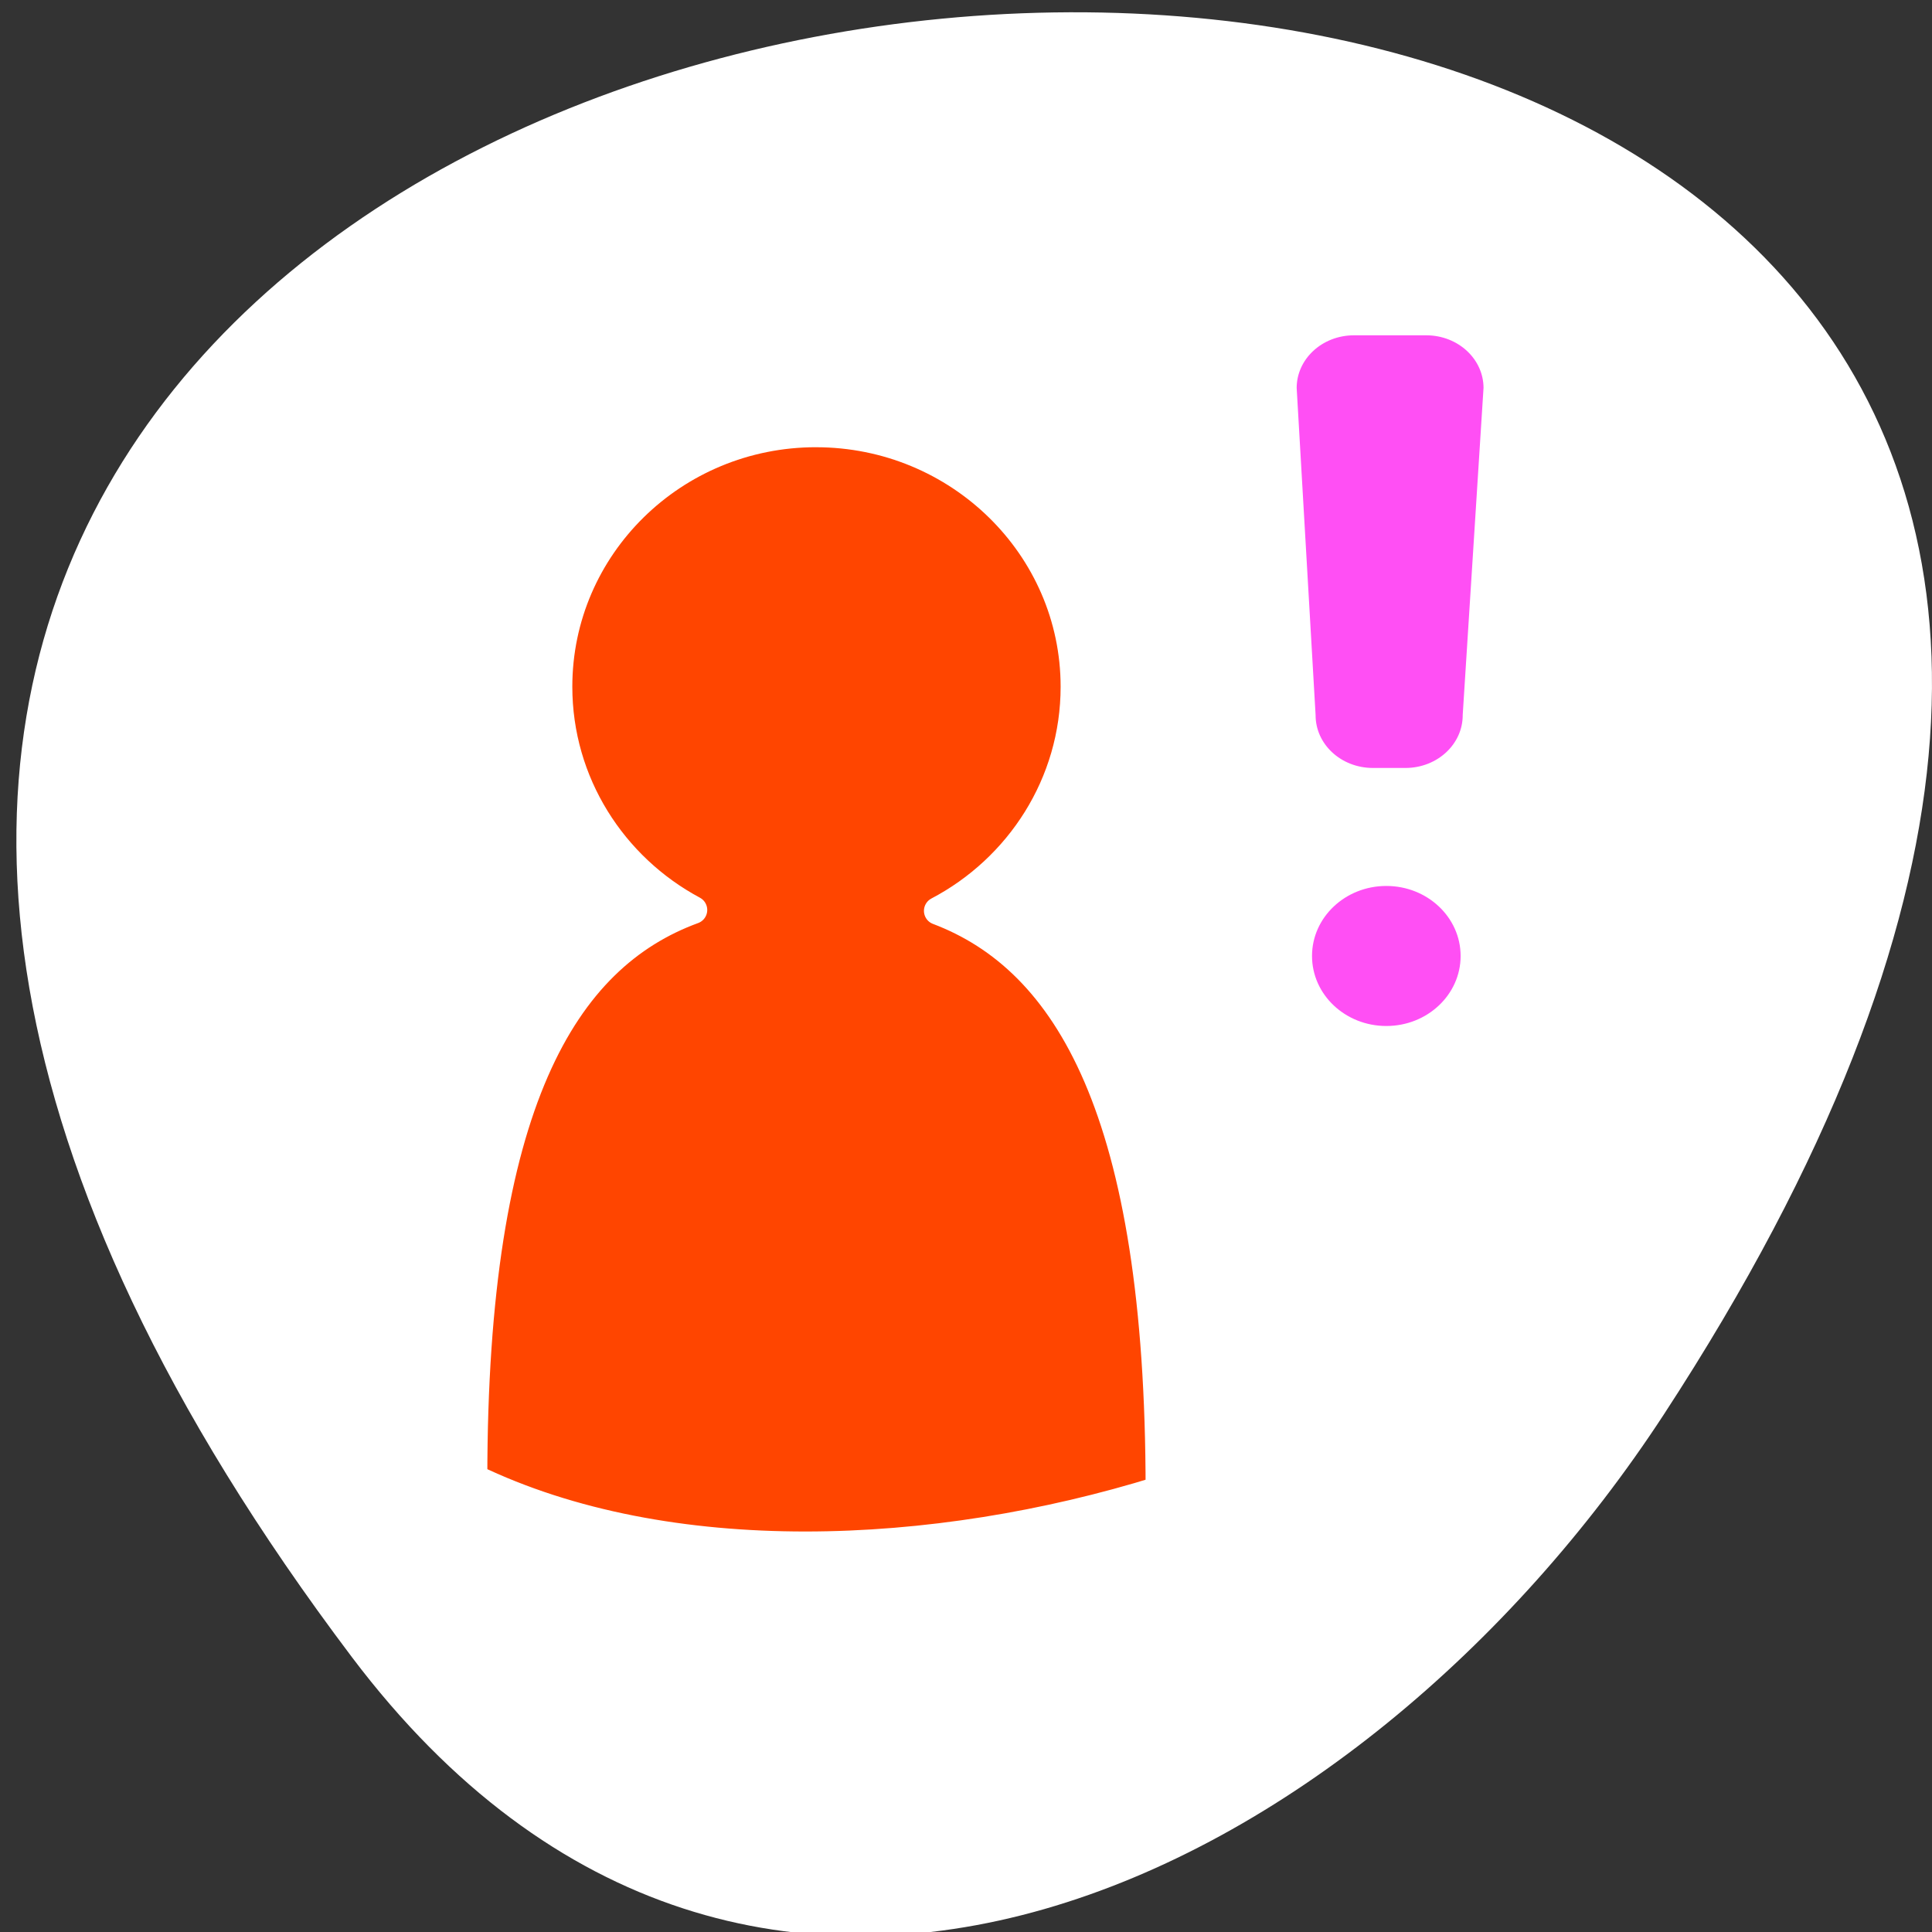 <svg xmlns="http://www.w3.org/2000/svg" viewBox="0 0 256 256"><rect x="0" y="0" width="256" height="256" fill="#333333" stroke="none"/><defs><clipPath><path transform="matrix(15.333 0 0 11.5 415 -125.5)" d="m -24 13 c 0 1.105 -0.672 2 -1.5 2 -0.828 0 -1.5 -0.895 -1.5 -2 0 -1.105 0.672 -2 1.5 -2 0.828 0 1.5 0.895 1.5 2 z"/></clipPath></defs><g transform="translate(-0.004 0.55)"><path d="m 46.627 219.02 c -200.11 -265.25 350.59 -302.94 173.86 -32.17 -40.29 61.728 -120.86 102.43 -173.86 32.17 z" style="fill:#ffffff;color:#000"/><g transform="matrix(1.294 0 0 1.298 67.45 54.3)" style="fill:#ff4500;stroke:#fff;stroke-linecap:round;stroke-linejoin:round"><path d="m 31.439 1.975 c -14.568 0 -26.377 11.582 -26.377 25.87 0 9.823 5.59 18.406 13.816 22.791 -13.182 4.817 -22.519 19.674 -22.519 57.988 19.917 9.585 47.27 8.356 70.25 1.232 0 -38.735 -9.433 -54.12 -22.698 -59.13 8.322 -4.356 13.996 -12.986 13.996 -22.879 0 -14.288 -11.899 -25.87 -26.467 -25.87 z" style="fill:#ff4500;stroke-width:2.843"/><g transform="matrix(-0.997 0 0 1.097 119.79 36)" style="fill:#ff4ff4500"><path transform="matrix(2.442 0 0 2.085 -2681.81 -1368.61)" d="m 1113.88 664.86 c 0 1.864 -1.511 3.375 -3.375 3.375 -1.864 0 -3.375 -1.511 -3.375 -3.375 0 -1.864 1.511 -3.375 3.375 -3.375 1.864 0 3.375 1.511 3.375 3.375 z" style="stroke-width:0.5"/><path d="m 25.952 -40.853 h 7.408 c 3.661 0 6.609 2.509 6.609 5.626 l -1.944 30.446 c 0 3.117 -2.948 5.626 -6.609 5.626 h -3.327 c -3.662 0 -6.609 -2.509 -6.609 -5.626 l -2.138 -30.446 c 0 -3.117 2.948 -5.626 6.609 -5.626 z" style="stroke-width:1.435"/></g></g></g></svg>